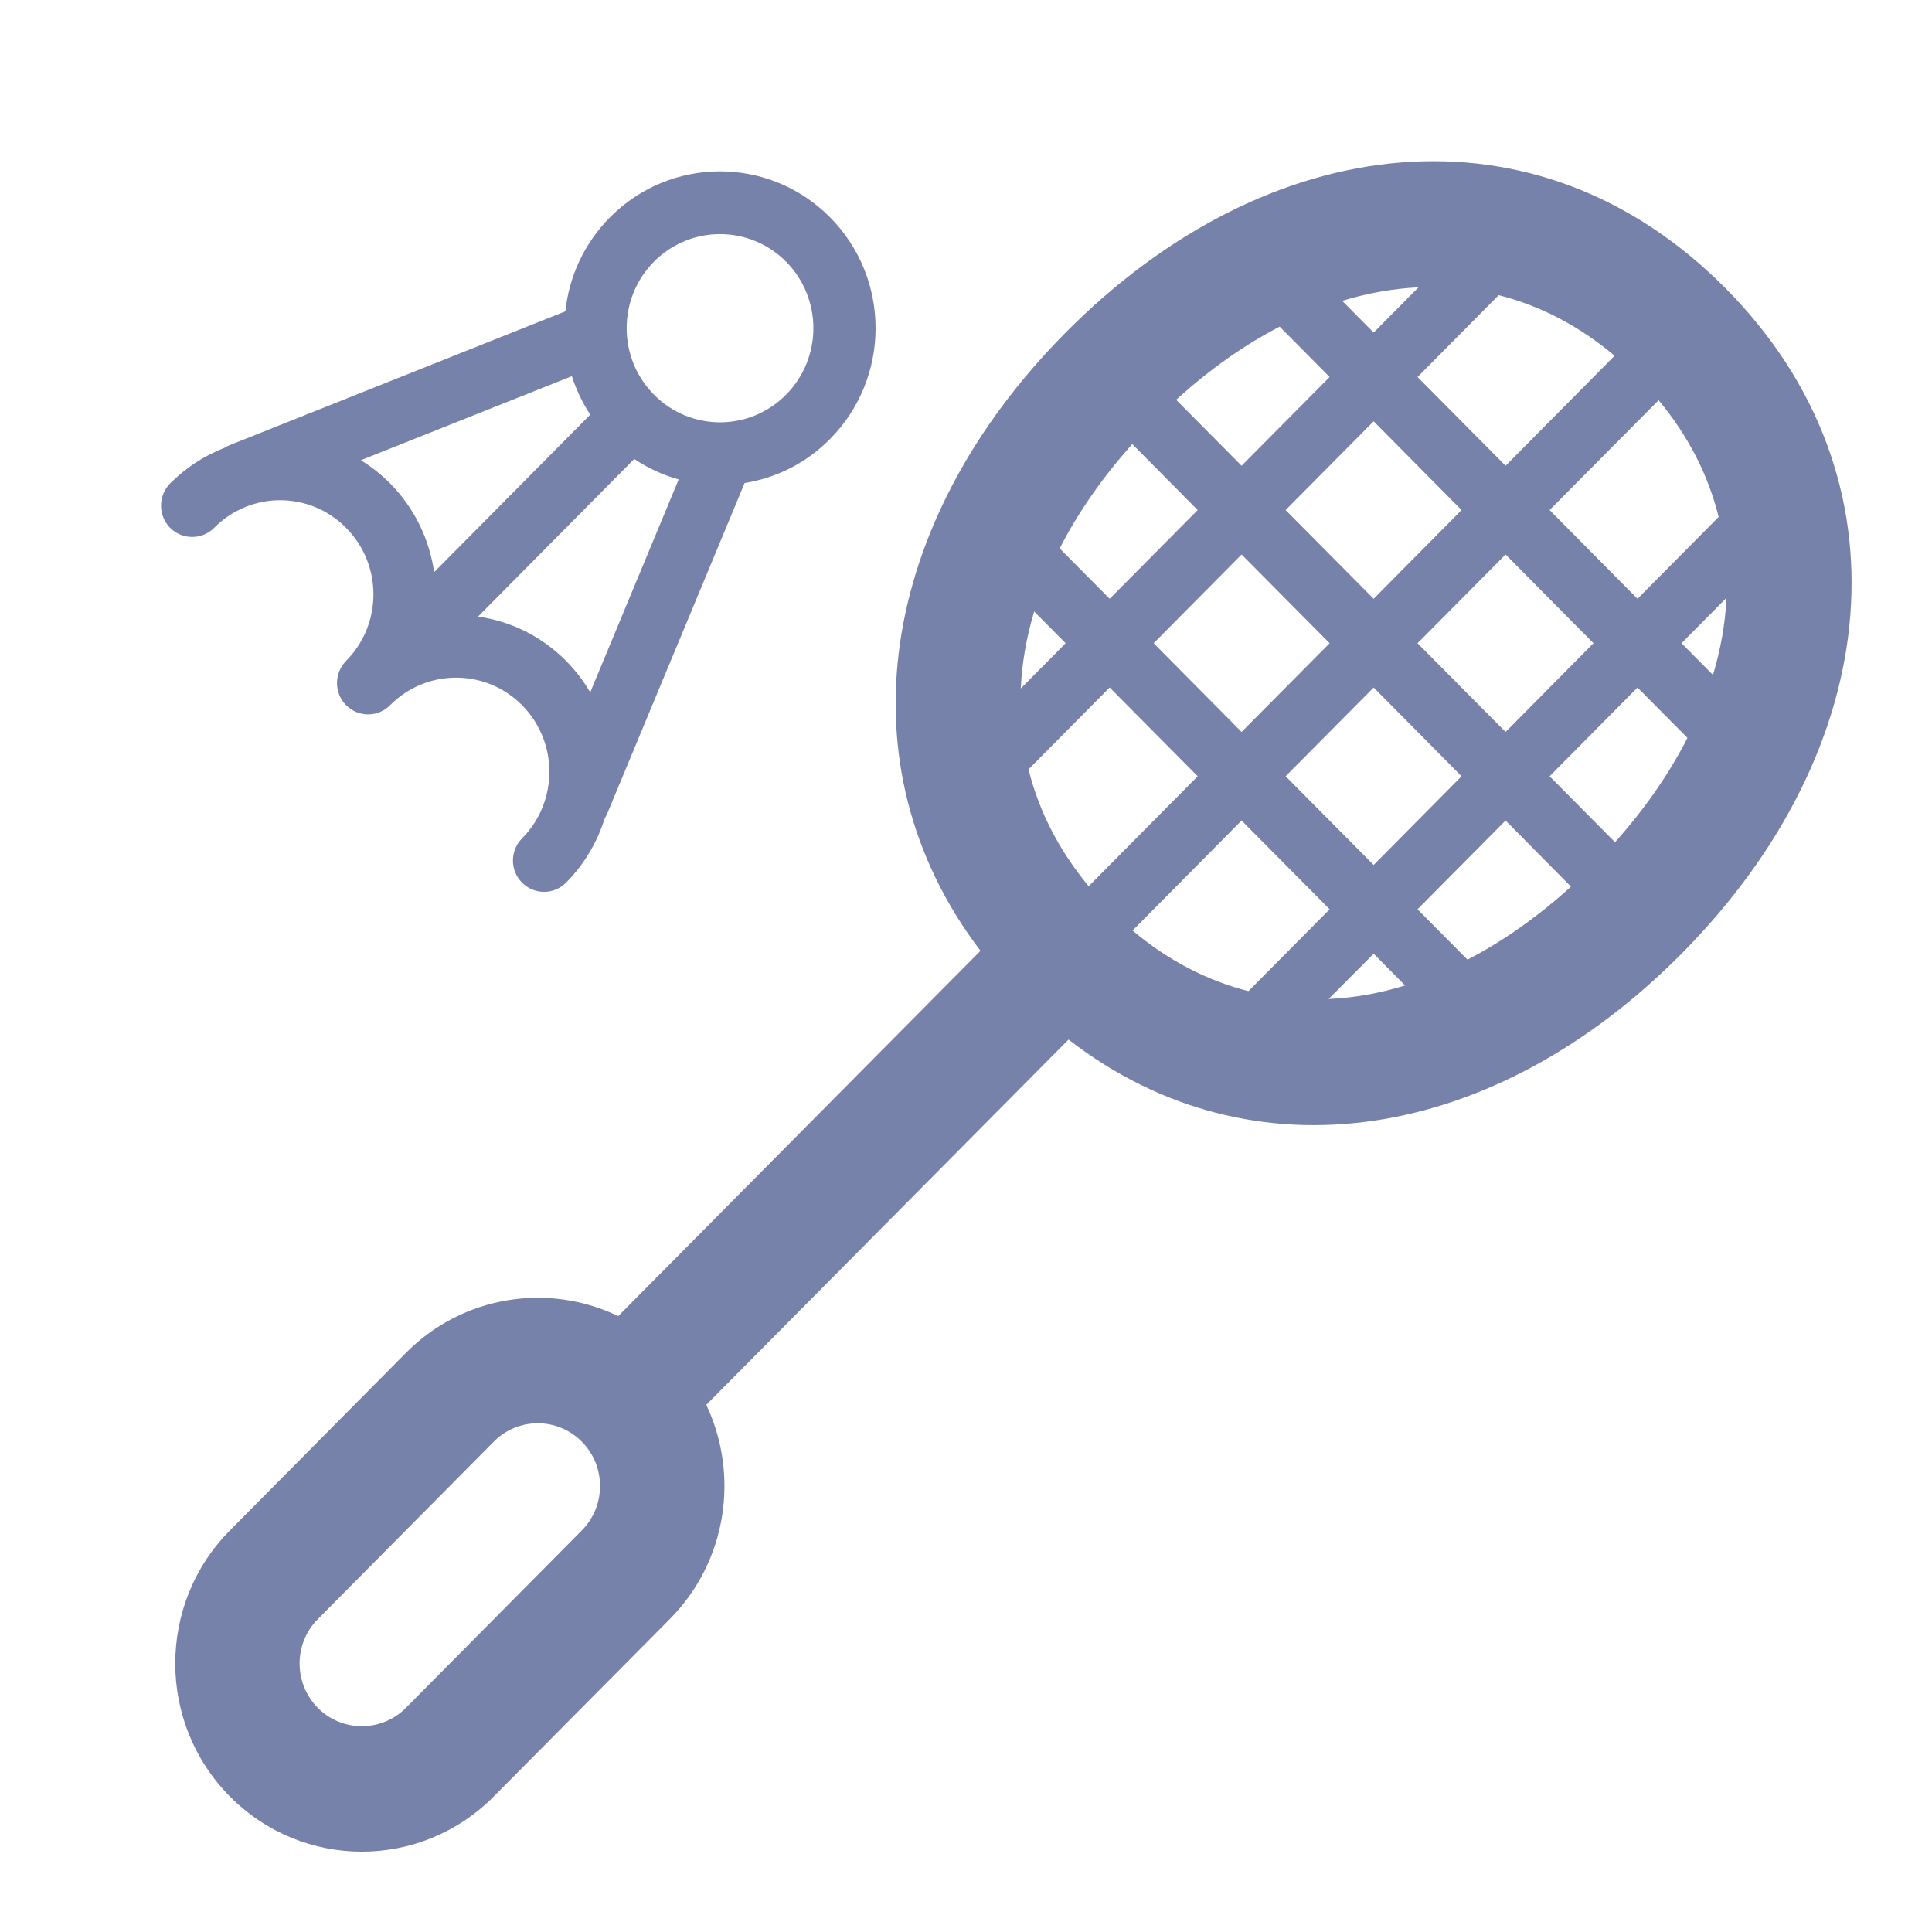 <svg width="14" height="14" viewBox="0 0 14 14" fill="none" xmlns="http://www.w3.org/2000/svg">
<path d="M5.118 10.18C5.358 10.687 5.27 11.313 4.853 11.733L3.578 13.018C3.05 13.551 2.194 13.551 1.666 13.018C1.138 12.486 1.138 11.622 1.666 11.09L2.941 9.804C3.357 9.384 3.978 9.295 4.48 9.537L7.105 6.89C6.081 5.544 6.37 3.774 7.722 2.41C9.193 0.927 11.139 0.713 12.504 2.089C13.869 3.465 13.656 5.428 12.185 6.911C10.832 8.275 9.078 8.566 7.743 7.533L5.118 10.18ZM10.91 5.946L10.272 6.589L10.634 6.954C10.889 6.822 11.141 6.645 11.384 6.425L10.91 5.946ZM10.591 5.625L9.954 4.982L9.316 5.625L9.954 6.268L10.591 5.625ZM9.628 7.239C9.811 7.231 9.996 7.198 10.182 7.141L9.954 6.911L9.628 7.239ZM9.047 7.182L9.635 6.589L8.997 5.946L8.207 6.743C8.467 6.962 8.75 7.107 9.047 7.182ZM11.229 5.625L11.703 6.103C11.922 5.858 12.097 5.604 12.228 5.347L11.866 4.982L11.229 5.625ZM10.91 5.304L11.547 4.661L10.91 4.018L10.272 4.661L10.91 5.304ZM12.511 4.332L12.185 4.661L12.413 4.891C12.469 4.704 12.502 4.517 12.511 4.332ZM12.454 3.746C12.38 3.447 12.236 3.161 12.019 2.9L11.229 3.696L11.866 4.339L12.454 3.746ZM8.679 3.696L8.205 3.218C7.986 3.463 7.81 3.717 7.679 3.974L8.041 4.339L8.679 3.696ZM8.997 4.018L8.36 4.661L8.997 5.304L9.635 4.661L8.997 4.018ZM7.397 4.989L7.722 4.661L7.494 4.431C7.438 4.618 7.405 4.805 7.397 4.989ZM7.453 5.575C7.527 5.874 7.672 6.16 7.889 6.422L8.679 5.625L8.041 4.982L7.453 5.575ZM8.997 3.375L9.635 2.732L9.273 2.367C9.018 2.499 8.766 2.676 8.523 2.897L8.997 3.375ZM9.316 3.696L9.954 4.339L10.591 3.696L9.954 3.053L9.316 3.696ZM10.279 2.082C10.096 2.091 9.911 2.124 9.726 2.18L9.954 2.41L10.279 2.082ZM10.86 2.139L10.272 2.732L10.91 3.375L11.7 2.578C11.44 2.359 11.157 2.214 10.86 2.139ZM4.216 10.447C4.04 10.269 3.754 10.269 3.578 10.447L2.303 11.733C2.127 11.91 2.127 12.198 2.303 12.376C2.479 12.553 2.765 12.553 2.941 12.376L4.216 11.09C4.392 10.912 4.392 10.624 4.216 10.447ZM2.615 3.335C2.691 3.382 2.762 3.438 2.827 3.503C3.006 3.684 3.112 3.911 3.146 4.146L4.277 3.005C4.22 2.917 4.175 2.823 4.144 2.726L2.615 3.335ZM1.627 3.245C1.639 3.237 1.652 3.231 1.666 3.225L4.097 2.256C4.123 2.007 4.231 1.765 4.421 1.574C4.861 1.131 5.574 1.131 6.014 1.574C6.455 2.018 6.455 2.738 6.014 3.182C5.84 3.358 5.623 3.464 5.396 3.5L4.4 5.896C4.394 5.909 4.388 5.921 4.381 5.933C4.328 6.102 4.235 6.262 4.102 6.396C4.014 6.485 3.871 6.485 3.783 6.396C3.695 6.308 3.695 6.164 3.783 6.075C4.047 5.809 4.047 5.377 3.783 5.11C3.519 4.844 3.091 4.844 2.827 5.11C2.739 5.199 2.596 5.199 2.508 5.11C2.42 5.022 2.42 4.878 2.508 4.789C2.772 4.523 2.772 4.091 2.508 3.825C2.244 3.558 1.816 3.558 1.552 3.825C1.464 3.913 1.321 3.913 1.233 3.825C1.145 3.736 1.145 3.592 1.233 3.503C1.349 3.387 1.483 3.301 1.627 3.245ZM3.464 4.468C3.698 4.501 3.922 4.608 4.102 4.789C4.171 4.859 4.229 4.935 4.277 5.017L4.918 3.474C4.806 3.443 4.697 3.394 4.596 3.326L3.464 4.468ZM4.739 2.86C5.003 3.127 5.432 3.127 5.696 2.86C5.96 2.594 5.96 2.162 5.696 1.896C5.432 1.63 5.003 1.63 4.739 1.896C4.475 2.162 4.475 2.594 4.739 2.86Z" fill="#7782AA"/>
</svg>
